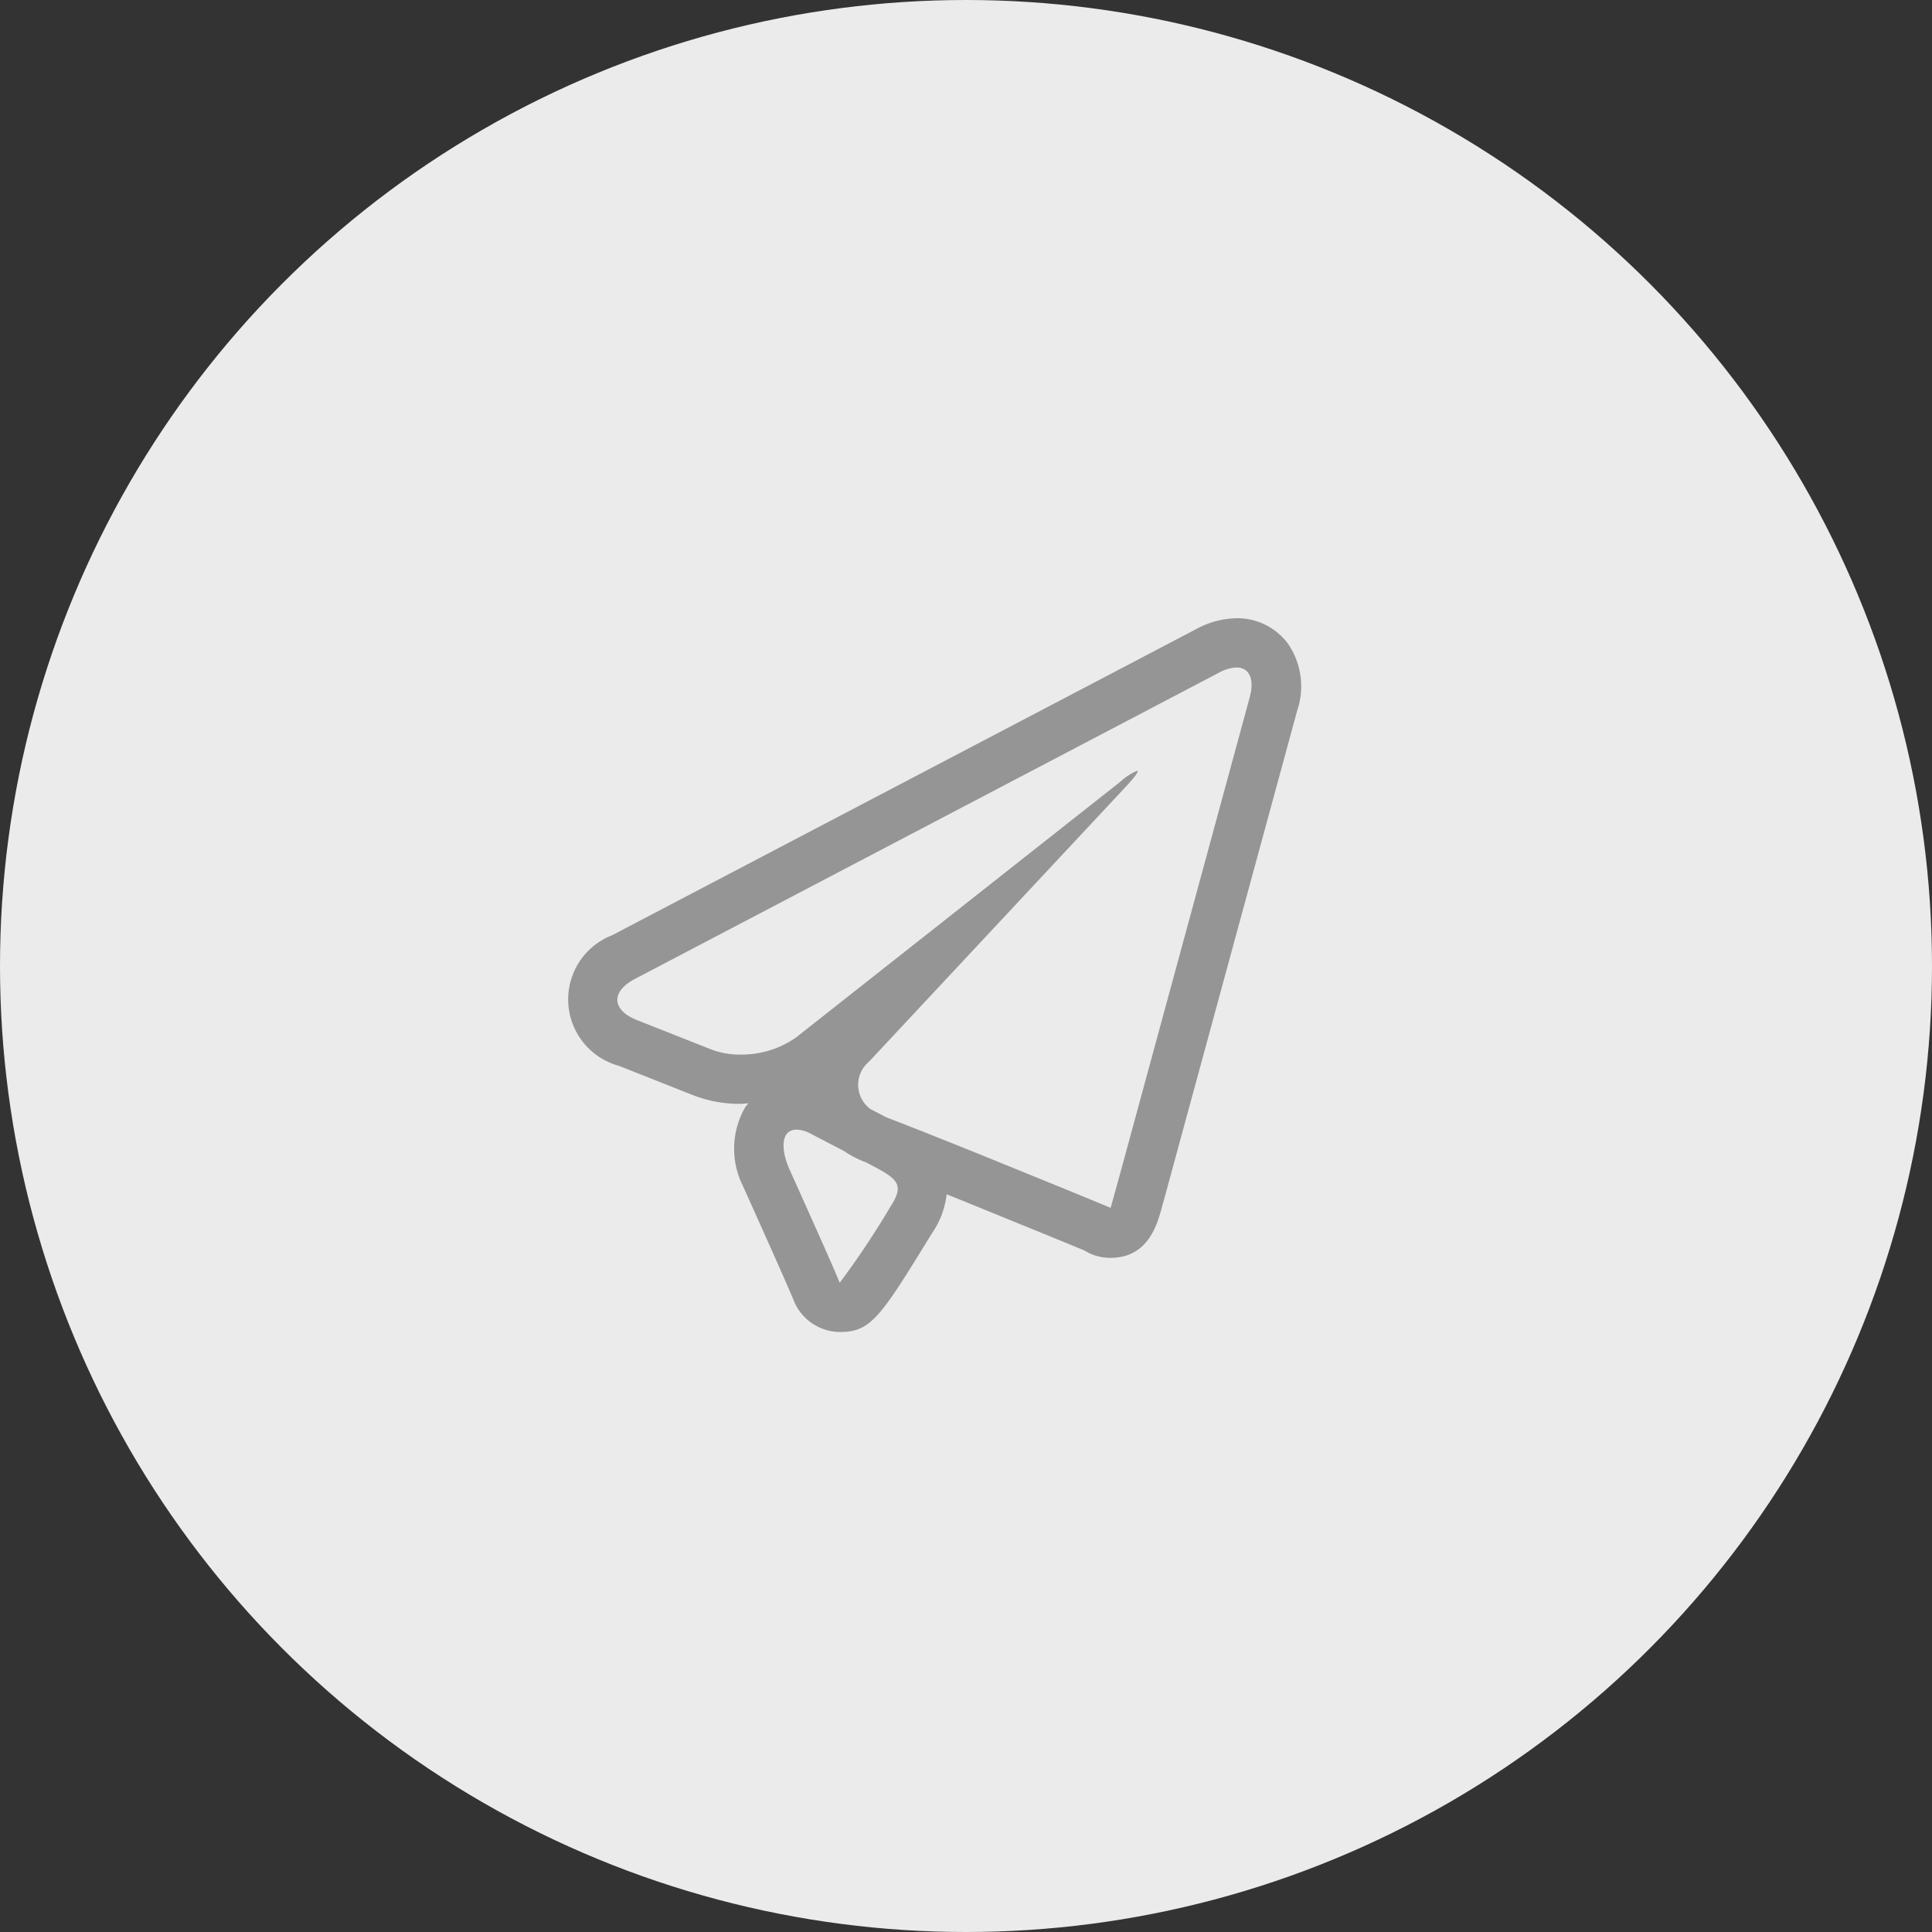 <svg xmlns="http://www.w3.org/2000/svg" width="50" height="50" viewBox="0 0 50 50">
  <rect x="0" y="0" width="50" height="50" fill="#333333" stroke="none"/>
  <g id="Group_14224" data-name="Group 14224" transform="translate(-1042 -611)">
    <circle id="Ellipse_29" data-name="Ellipse 29" cx="25" cy="25" r="25" transform="translate(1042 611)" fill="#ebebeb"/>
    <g id="telegram-logo_1_" data-name="telegram-logo (1)" transform="translate(1056.705 627)">
      <path id="Path_26076" data-name="Path 26076" d="M18.61.981A1.636,1.636,0,0,0,17.3.346a2.254,2.254,0,0,0-1.047.281L1.133,8.552a1.781,1.781,0,0,0,.177,3.377l1.932.764a3.294,3.294,0,0,0,1.217.22c.07,0,.137-.009.206-.013-.026.034-.058.06-.083.1a2.152,2.152,0,0,0-.052,2.055c0,.014.01.025.015.036.571,1.266,1.207,2.694,1.284,2.893a1.3,1.3,0,0,0,1.2.834c.815,0,1.057-.393,2.391-2.564a2.193,2.193,0,0,0,.374-1l.428.172,2.14.872,1,.411a1.331,1.331,0,0,0,.194.1,1.285,1.285,0,0,0,.473.09c.973,0,1.207-.843,1.332-1.295.062-.223.147-.533.239-.874L18.868,2.729A1.942,1.942,0,0,0,18.61.981ZM8.344,15.567a21.807,21.807,0,0,1-1.314,1.972s0,0-.006,0c-.119-.319-1.316-2.971-1.316-2.971-.221-.531-.181-.987.2-.987a.8.8,0,0,1,.3.07l.929.483a2.565,2.565,0,0,0,.511.271l.047.018.088.044C8.5,14.842,8.727,14.98,8.344,15.567ZM17.637,2.394,14.374,14.388c-.184.676-.338,1.229-.341,1.229s-.006-.014-.006-.016-.532-.222-1.182-.488L10.7,14.24c-.65-.263-1.717-.689-2.371-.941l-.108-.043-.4-.208a.78.78,0,0,1-.033-1.229l6.625-7.094c.266-.284.366-.43.309-.43a1.526,1.526,0,0,0-.439.287L5.9,11.193a2.444,2.444,0,0,1-1.444.445,2.059,2.059,0,0,1-.748-.13l-1.93-.763c-.652-.258-.677-.735-.056-1.062L16.842,1.755a1.012,1.012,0,0,1,.454-.134C17.621,1.622,17.769,1.906,17.637,2.394Z" transform="translate(0 -0.346)" fill="#959595"/>
    </g>
  </g>
</svg>
